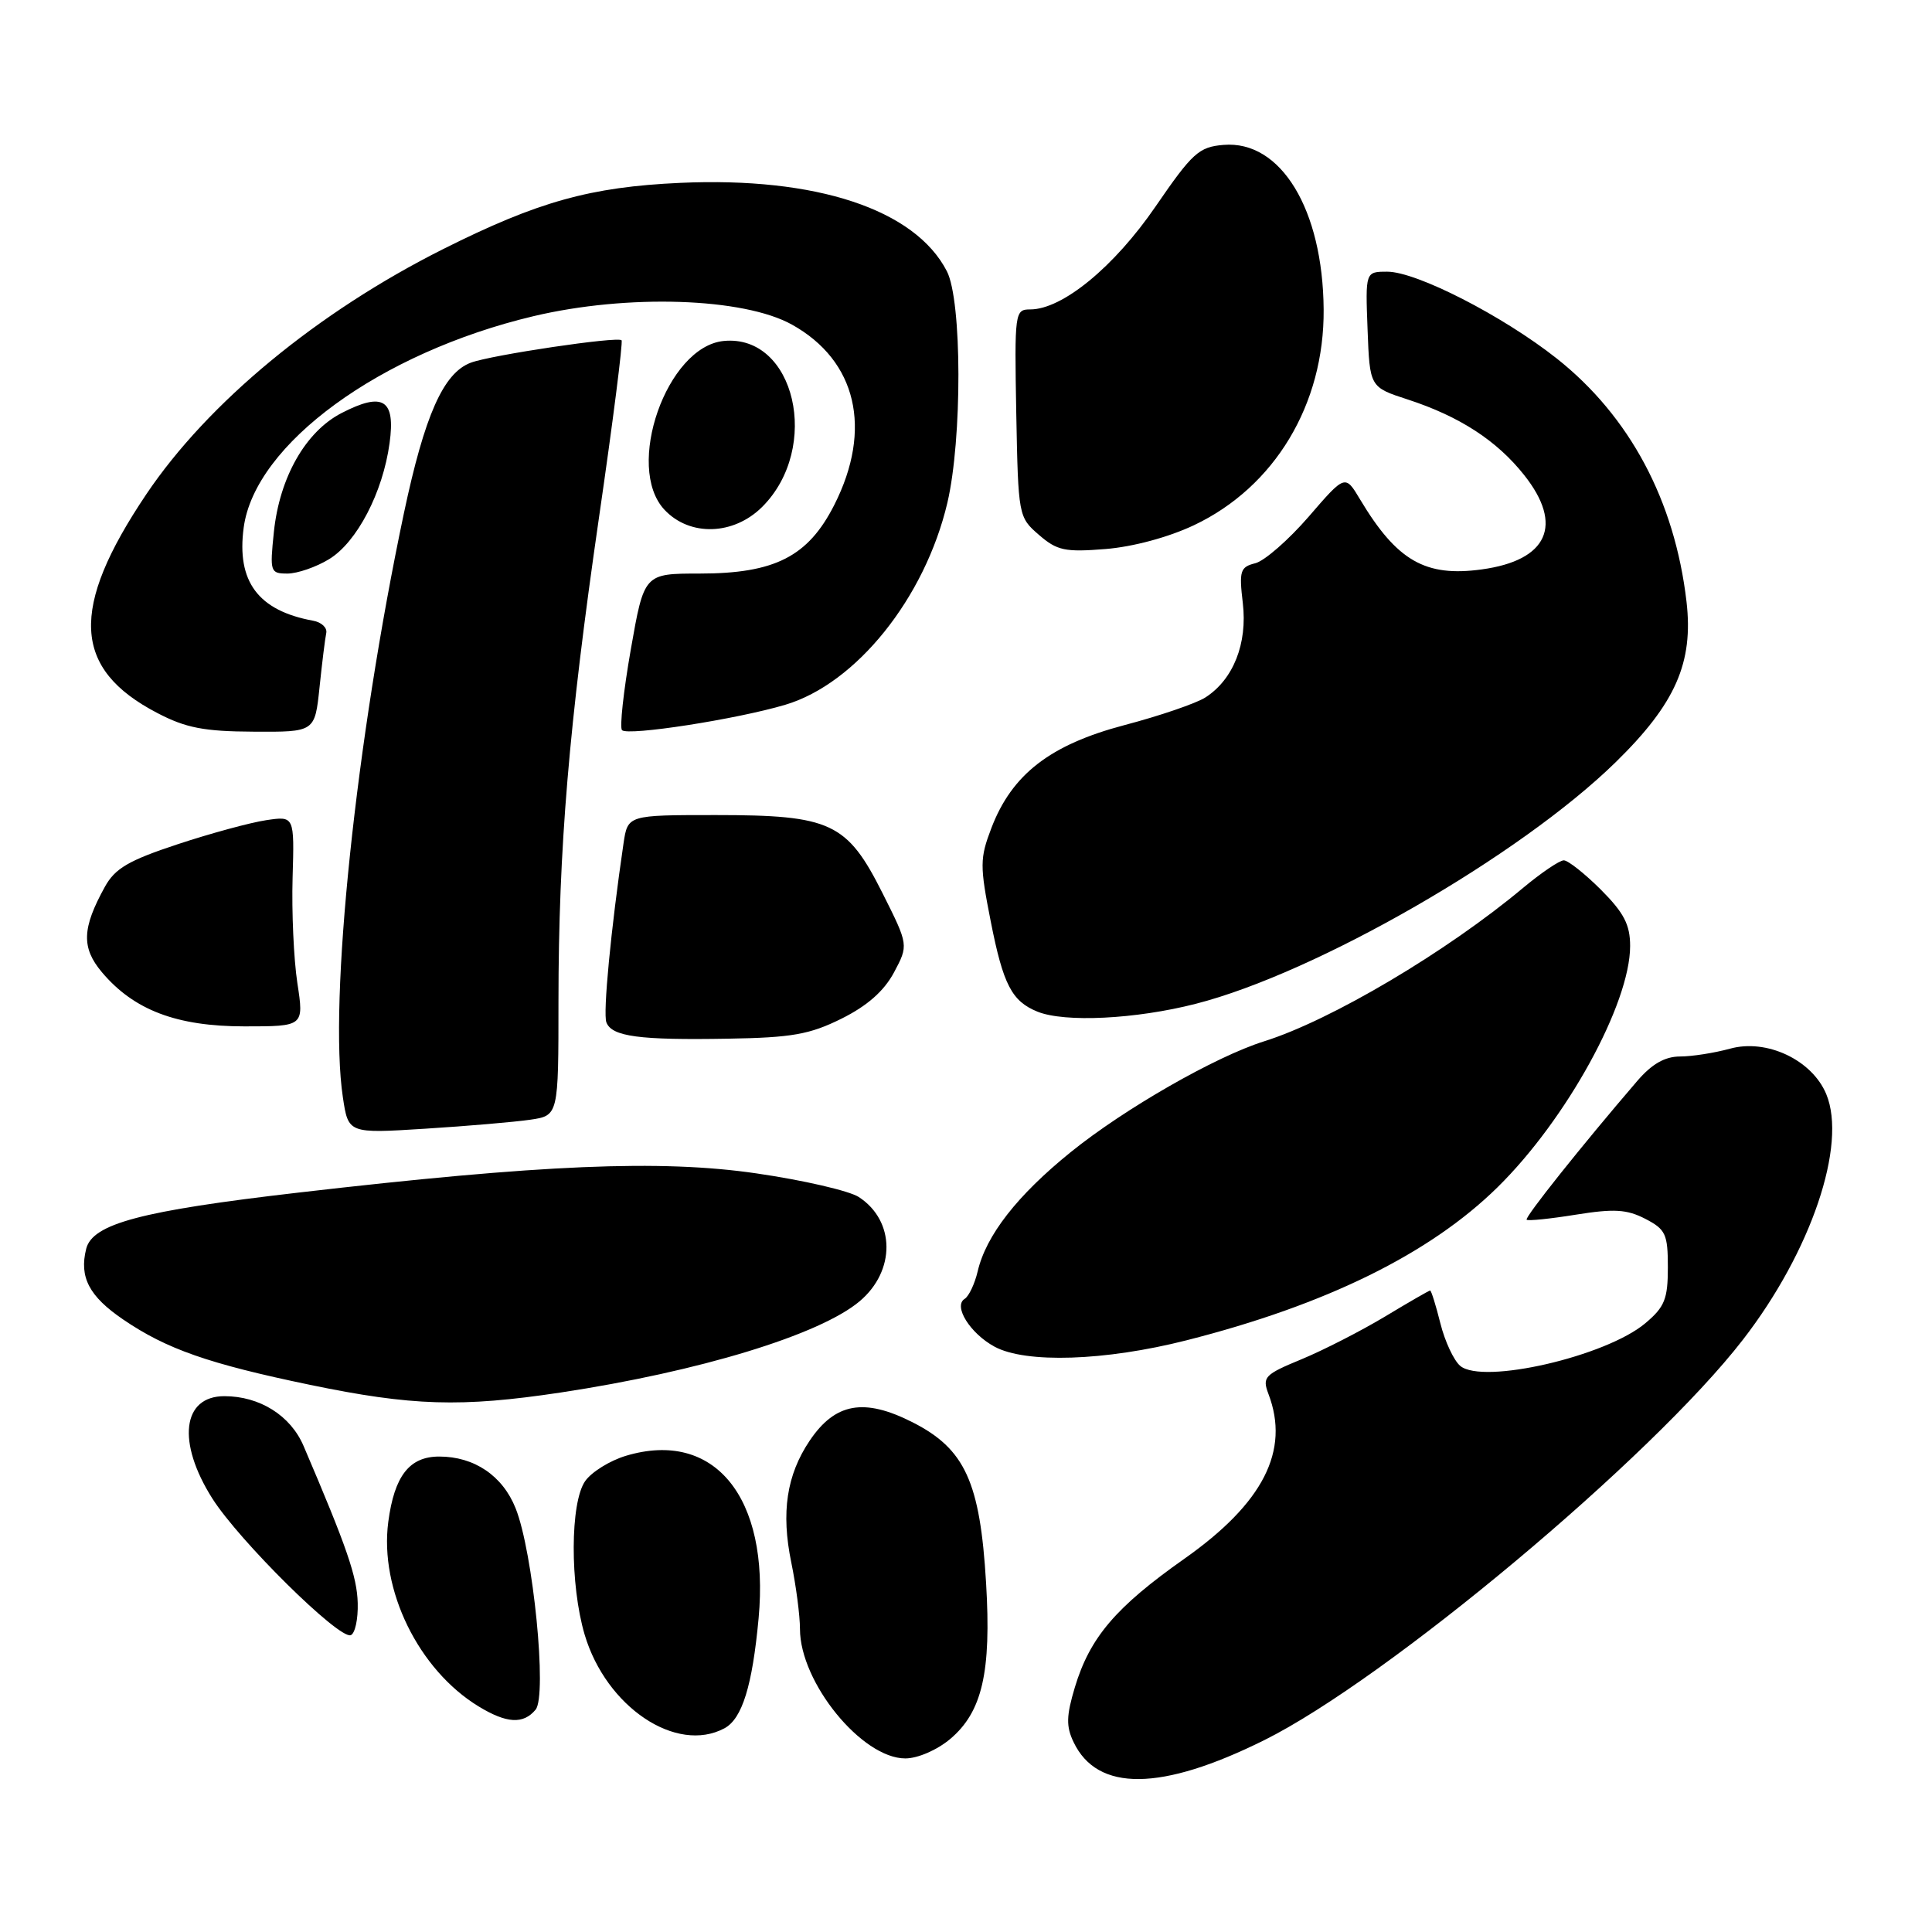 <?xml version="1.0" encoding="UTF-8" standalone="no"?>
<!DOCTYPE svg PUBLIC "-//W3C//DTD SVG 1.1//EN" "http://www.w3.org/Graphics/SVG/1.1/DTD/svg11.dtd" >
<svg xmlns="http://www.w3.org/2000/svg" xmlns:xlink="http://www.w3.org/1999/xlink" version="1.1" viewBox="0 0 256 256">
 <g >
 <path fill="currentColor"
d=" M 167.50 230.59 C 183.76 222.51 218.88 193.13 230.96 177.50 C 239.98 165.84 244.77 151.70 241.99 144.98 C 240.11 140.45 234.09 137.60 229.22 138.96 C 227.17 139.52 224.20 139.99 222.61 139.99 C 220.59 140.00 218.88 140.98 216.93 143.25 C 209.56 151.83 201.99 161.33 202.29 161.62 C 202.47 161.80 205.41 161.50 208.81 160.95 C 213.88 160.14 215.56 160.24 218.01 161.50 C 220.71 162.90 221.00 163.52 221.00 167.94 C 221.00 172.13 220.58 173.18 218.01 175.34 C 212.79 179.73 196.50 183.49 193.49 180.99 C 192.65 180.29 191.46 177.76 190.86 175.36 C 190.26 172.96 189.65 171.00 189.50 171.00 C 189.36 171.00 186.67 172.55 183.52 174.45 C 180.37 176.34 175.40 178.89 172.48 180.10 C 167.54 182.14 167.23 182.47 168.08 184.72 C 170.94 192.23 167.39 199.18 156.91 206.56 C 147.83 212.96 144.41 216.98 142.42 223.59 C 141.29 227.37 141.25 228.76 142.26 230.85 C 145.42 237.45 153.87 237.36 167.50 230.59 Z  M 125.90 230.43 C 130.15 226.85 131.37 221.57 130.66 209.74 C 129.87 196.36 127.86 191.98 120.92 188.46 C 114.49 185.20 110.67 185.88 107.29 190.89 C 104.23 195.44 103.48 200.40 104.85 207.04 C 105.48 210.11 106.00 214.07 106.00 215.85 C 106.00 222.92 114.20 233.00 119.96 233.00 C 121.60 233.00 124.16 231.89 125.90 230.43 Z  M 95.99 229.01 C 98.34 227.75 99.69 223.39 100.52 214.42 C 102.00 198.38 94.65 189.39 82.94 192.90 C 80.81 193.54 78.38 195.05 77.54 196.25 C 75.54 199.10 75.51 209.97 77.47 216.60 C 80.32 226.19 89.61 232.42 95.99 229.01 Z  M 70.97 226.54 C 72.53 224.66 70.64 205.64 68.32 199.85 C 66.60 195.54 62.84 193.00 58.20 193.00 C 54.25 193.00 52.26 195.55 51.45 201.65 C 50.26 210.64 55.46 221.26 63.42 226.11 C 67.13 228.37 69.34 228.50 70.97 226.54 Z  M 47.40 212.41 C 47.31 208.92 45.98 205.05 40.23 191.61 C 38.51 187.57 34.42 185.00 29.73 185.00 C 24.14 185.00 23.42 191.11 28.13 198.55 C 31.68 204.15 44.89 217.21 46.47 216.67 C 47.04 216.47 47.46 214.56 47.40 212.41 Z  M 74.26 184.52 C 92.66 181.74 108.61 176.88 113.90 172.43 C 118.69 168.40 118.64 161.76 113.79 158.61 C 112.53 157.79 106.43 156.38 100.23 155.48 C 87.55 153.63 71.79 154.29 39.50 158.03 C 18.69 160.44 12.25 162.15 11.42 165.48 C 10.48 169.23 11.81 171.77 16.32 174.84 C 22.07 178.76 27.65 180.71 41.04 183.49 C 54.57 186.30 61.10 186.50 74.26 184.52 Z  M 157.21 177.60 C 175.69 172.91 189.46 166.14 198.43 157.32 C 207.57 148.34 216.00 133.00 216.00 125.35 C 216.00 122.52 215.18 120.95 212.12 117.88 C 209.98 115.75 207.77 114.00 207.21 114.00 C 206.65 114.00 204.23 115.64 201.84 117.63 C 191.72 126.10 176.37 135.20 167.50 137.98 C 161.04 140.01 149.01 146.90 141.88 152.66 C 134.78 158.40 130.65 163.70 129.54 168.49 C 129.15 170.13 128.38 171.76 127.82 172.11 C 126.28 173.06 128.55 176.69 131.78 178.44 C 135.91 180.68 146.42 180.34 157.21 177.60 Z  M 70.25 148.37 C 74.00 147.82 74.00 147.82 74.00 132.66 C 74.01 112.45 75.37 96.15 79.38 68.50 C 81.22 55.85 82.56 45.31 82.36 45.09 C 81.90 44.54 65.09 47.04 62.38 48.06 C 58.75 49.42 56.27 55.02 53.52 68.00 C 47.15 98.18 43.53 132.73 45.43 145.38 C 46.15 150.20 46.15 150.20 56.33 149.56 C 61.92 149.21 68.19 148.67 70.25 148.37 Z  M 111.50 134.98 C 114.90 133.29 117.12 131.34 118.45 128.87 C 120.39 125.23 120.39 125.23 116.95 118.37 C 112.24 109.00 110.12 108.00 94.84 108.00 C 83.18 108.00 83.18 108.00 82.62 111.75 C 80.95 123.11 79.88 134.26 80.35 135.47 C 81.07 137.35 84.70 137.84 96.50 137.63 C 104.92 137.49 107.29 137.07 111.50 134.98 Z  M 39.40 130.25 C 38.92 127.09 38.64 120.82 38.77 116.31 C 39.01 108.12 39.01 108.12 35.26 108.68 C 33.19 108.99 27.91 110.42 23.53 111.87 C 17.05 114.01 15.25 115.06 13.90 117.50 C 10.86 123.00 10.77 125.57 13.50 128.82 C 17.73 133.84 23.40 136.00 32.39 136.00 C 40.28 136.00 40.28 136.00 39.40 130.25 Z  M 158.44 133.01 C 174.41 128.93 201.43 113.38 214.09 100.99 C 222.01 93.24 224.41 87.81 223.47 79.71 C 221.91 66.33 215.94 55.14 206.25 47.48 C 199.12 41.85 187.70 36.00 183.82 36.00 C 180.92 36.00 180.92 36.00 181.21 43.65 C 181.50 51.30 181.50 51.30 186.55 52.94 C 193.41 55.18 198.34 58.38 201.96 62.95 C 207.21 69.57 205.10 74.25 196.34 75.45 C 188.86 76.48 185.09 74.31 180.22 66.18 C 178.24 62.86 178.24 62.86 173.40 68.47 C 170.73 71.55 167.56 74.32 166.34 74.63 C 164.33 75.13 164.17 75.64 164.68 79.92 C 165.31 85.27 163.42 90.04 159.73 92.41 C 158.50 93.20 153.68 94.85 149.00 96.08 C 139.15 98.68 134.08 102.60 131.36 109.73 C 129.83 113.74 129.82 114.70 131.28 122.10 C 132.93 130.48 134.07 132.67 137.47 134.05 C 141.08 135.51 150.48 135.05 158.44 133.01 Z  M 42.34 91.07 C 42.68 87.80 43.08 84.57 43.23 83.88 C 43.38 83.18 42.60 82.45 41.50 82.25 C 34.21 80.92 31.33 77.06 32.29 69.91 C 33.77 58.84 50.37 46.73 70.67 41.90 C 83.13 38.94 98.53 39.44 104.95 43.02 C 113.51 47.79 115.64 56.86 110.55 66.90 C 107.08 73.75 102.67 76.00 92.71 76.00 C 85.35 76.00 85.35 76.00 83.58 86.08 C 82.61 91.62 82.09 96.42 82.42 96.75 C 83.20 97.54 97.63 95.30 104.04 93.39 C 113.44 90.60 122.55 79.26 125.53 66.63 C 127.51 58.19 127.48 39.82 125.46 35.93 C 121.23 27.74 108.17 23.42 90.14 24.23 C 78.22 24.77 71.28 26.71 58.73 33.00 C 42.07 41.36 27.55 53.35 19.38 65.50 C 9.20 80.65 9.60 88.63 20.85 94.48 C 24.62 96.45 27.03 96.92 33.61 96.95 C 41.72 97.00 41.72 97.00 42.34 91.07 Z  M 43.61 74.09 C 47.29 71.85 50.73 65.26 51.62 58.72 C 52.42 52.93 50.77 51.89 45.26 54.73 C 40.49 57.19 37.04 63.26 36.29 70.49 C 35.74 75.79 35.81 76.00 38.11 76.00 C 39.42 75.99 41.90 75.14 43.61 74.09 Z  M 158.19 69.60 C 168.90 64.54 175.49 53.58 175.39 41.00 C 175.29 27.73 169.71 18.56 162.12 19.20 C 158.86 19.47 158.00 20.25 153.12 27.36 C 147.62 35.38 140.77 41.00 136.51 41.00 C 134.47 41.00 134.42 41.37 134.66 54.75 C 134.92 68.35 134.95 68.53 137.66 70.87 C 140.07 72.96 141.12 73.18 146.48 72.75 C 150.11 72.46 154.83 71.19 158.19 69.60 Z  M 101.00 67.16 C 108.84 59.32 105.34 44.26 95.90 45.18 C 88.35 45.91 82.74 61.90 88.05 67.55 C 91.40 71.12 97.21 70.94 101.00 67.16 Z "/>
</g>
</svg>